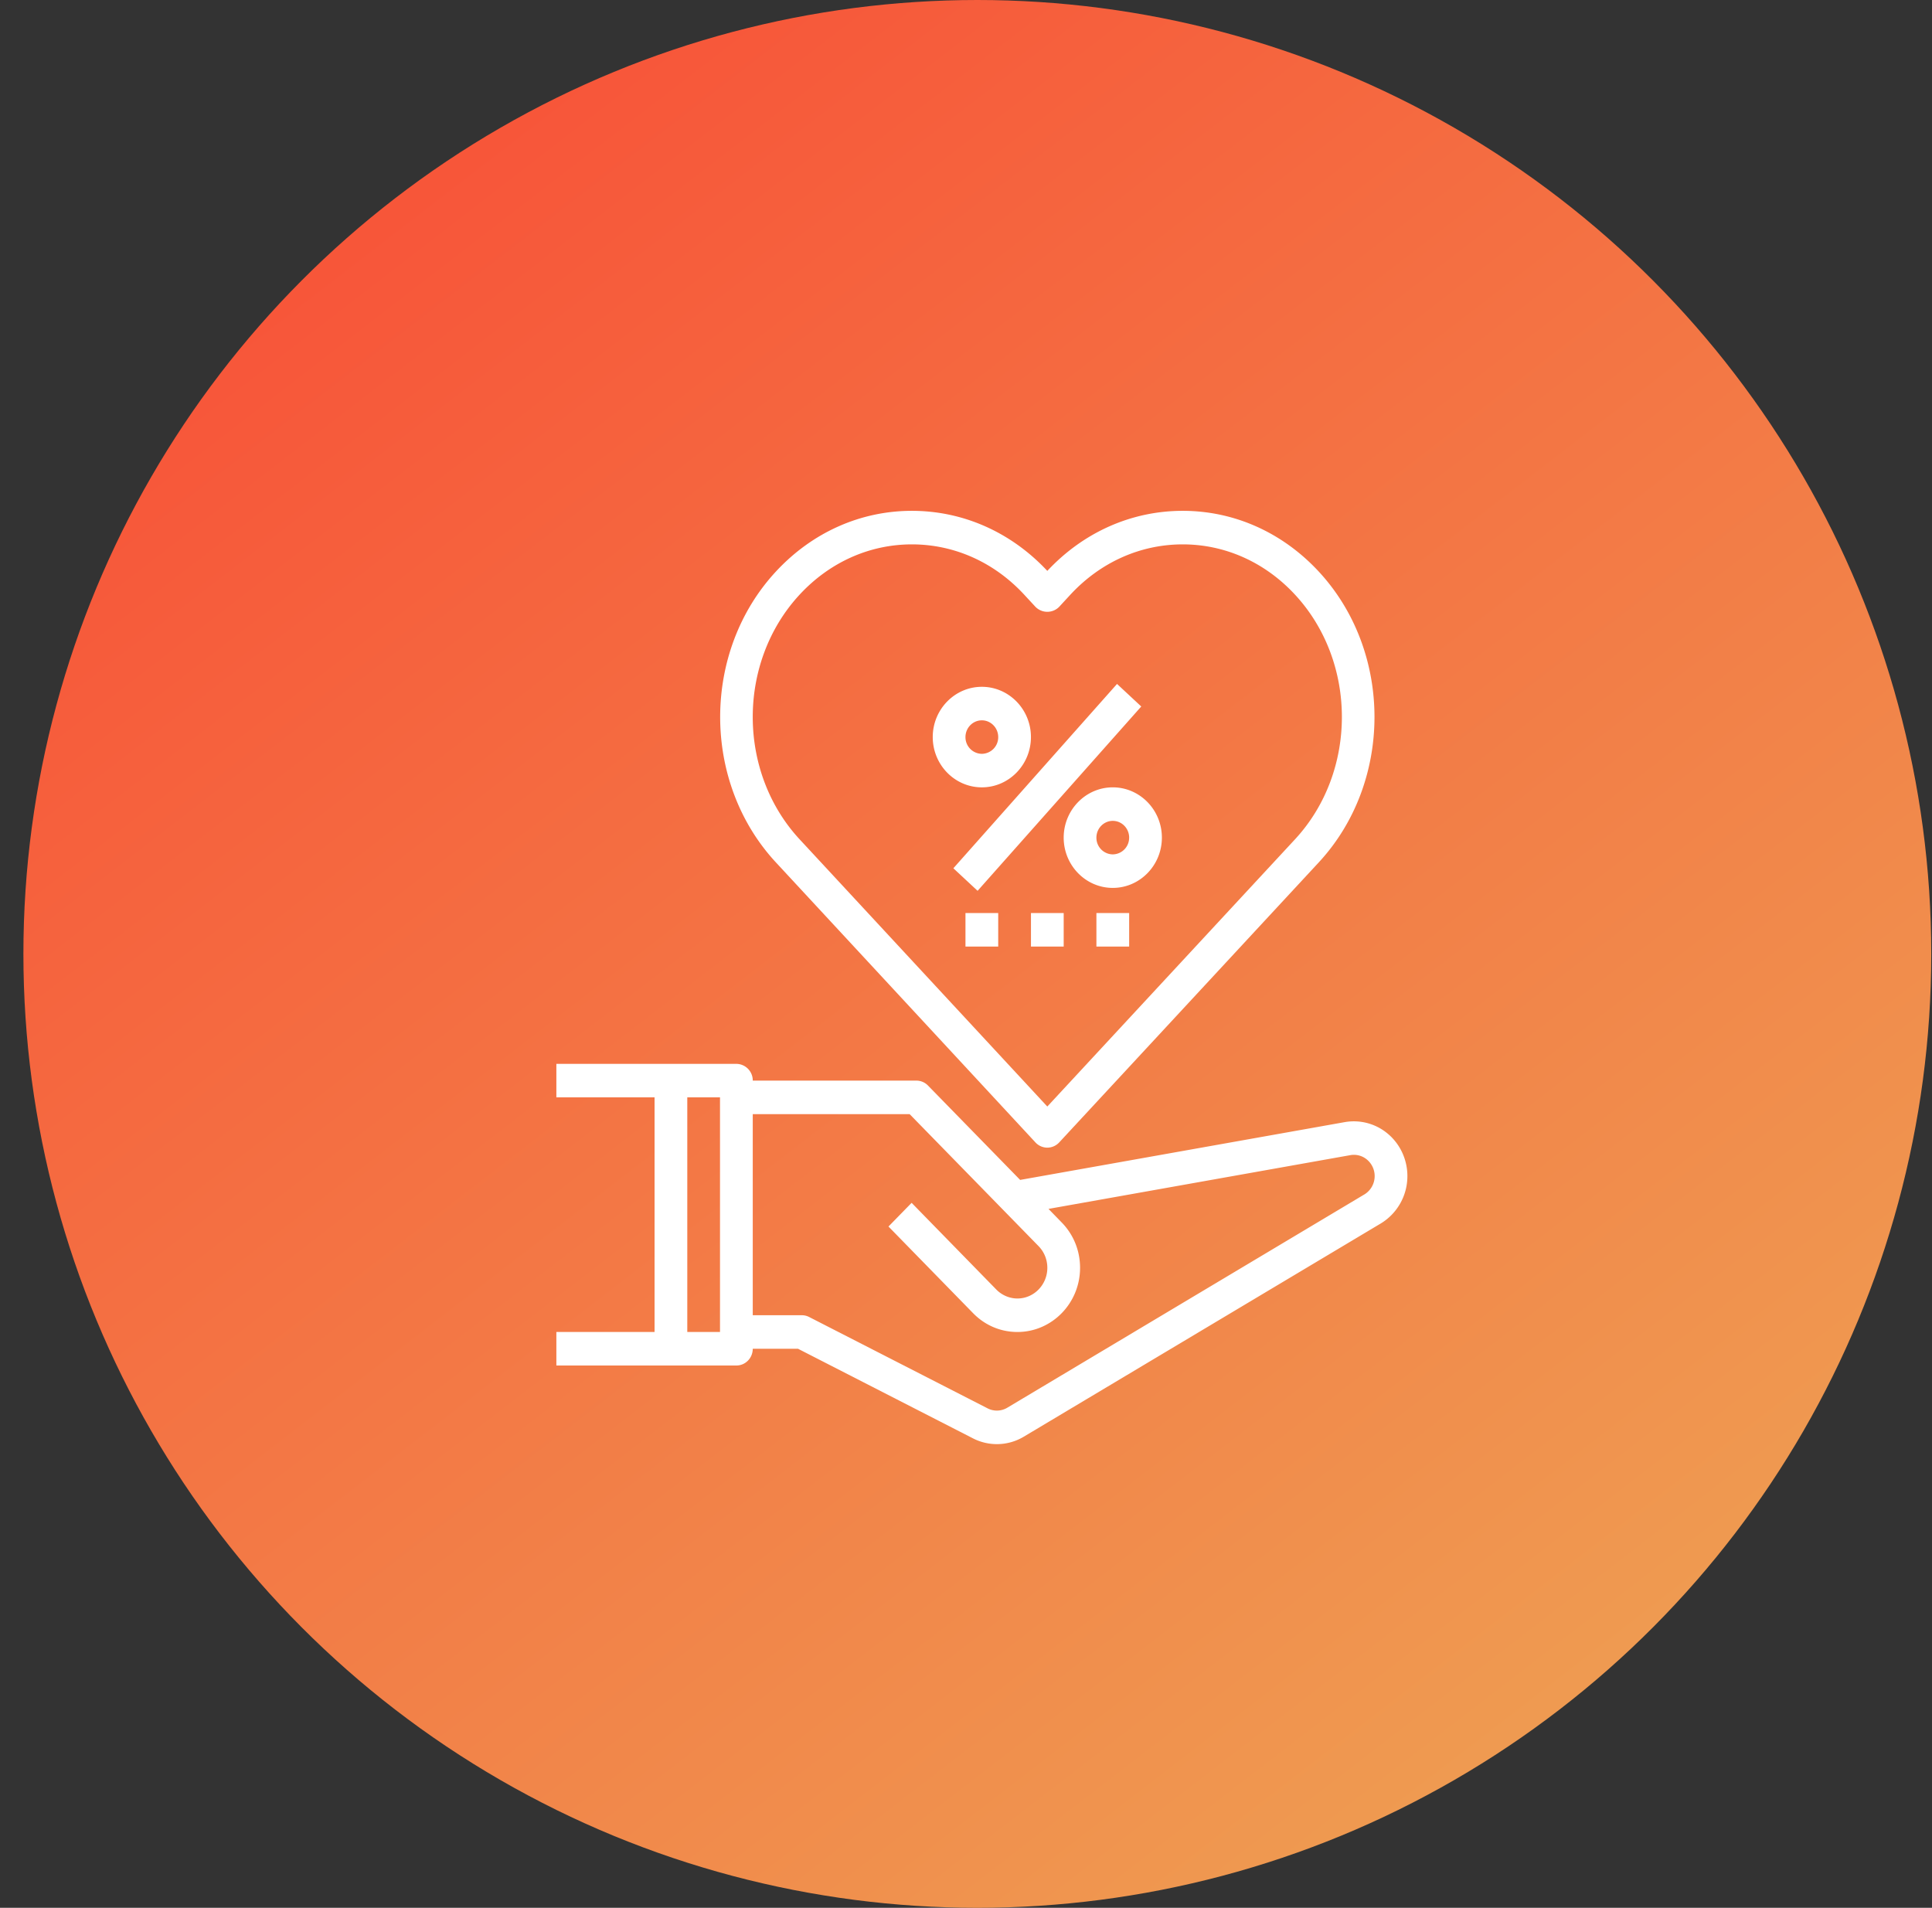 <svg width="80" height="79" fill="none" xmlns="http://www.w3.org/2000/svg"><rect width="100%" height="100%" fill="#333333" stroke="none"/><g clip-path="url(#clip0)"><circle cx="40.469" cy="39.5" r="39.5" fill="url(#paint0_linear)"/><g clip-path="url(#clip1)" fill="#fff"><path d="M57.487 46.965a2.18 2.18 0 0 0-1.805-.499l-13.44 2.393-3.817-3.909a.667.667 0 0 0-.48-.203H31.17a.686.686 0 0 0-.678-.694h-7.454v1.388h4.066v9.715h-4.066v1.388h7.454c.375 0 .678-.31.678-.694h1.873l7.245 3.71a2.166 2.166 0 0 0 2.107-.07l14.784-8.83a2.289 2.289 0 0 0 1.098-1.96c0-.67-.288-1.303-.789-1.735zm-27.673 8.191h-1.355v-9.715h1.355v9.715zm26.68-5.695l-14.783 8.83a.84.84 0 0 1-.817.027l-7.388-3.782a.663.663 0 0 0-.304-.074H31.17v-8.327h6.496l5.34 5.467c.233.24.362.559.362.897 0 .7-.555 1.27-1.239 1.27-.325 0-.645-.136-.876-.373l-3.505-3.588-.958.981 3.505 3.589c.49.502 1.14.778 1.834.778 1.43 0 2.594-1.191 2.594-2.657 0-.71-.27-1.376-.76-1.878l-.547-.562 12.499-2.226a.842.842 0 0 1 .7.194.889.889 0 0 1 .307.673.889.889 0 0 1-.427.761zm-10.24-21.14l-6.777 7.633 1.003.934 6.777-7.633-1.003-.934zm-5.598 4.282c1.12 0 2.033-.934 2.033-2.082 0-1.147-.912-2.081-2.033-2.081-1.12 0-2.033.934-2.033 2.081 0 1.148.912 2.082 2.033 2.082zm0-2.775c.374 0 .678.311.678.694a.687.687 0 0 1-.678.693.687.687 0 0 1-.678-.694c0-.382.304-.693.678-.693zm3.389 4.857c0 1.148.912 2.082 2.033 2.082 1.12 0 2.033-.934 2.033-2.082 0-1.148-.912-2.082-2.033-2.082-1.12 0-2.033.934-2.033 2.082zm2.71 0a.687.687 0 0 1-.677.694.687.687 0 0 1-.678-.694c0-.382.304-.694.678-.694.374 0 .678.312.678.694z"/><path d="M42.875 47.306a.673.673 0 0 0 .492.217.673.673 0 0 0 .492-.217l10.747-11.594c3.078-3.321 3.078-8.725 0-12.045-1.503-1.621-3.503-2.514-5.632-2.514-2.118 0-4.108.883-5.607 2.487-1.499-1.604-3.488-2.487-5.607-2.487-2.129 0-4.129.893-5.631 2.514-3.078 3.32-3.078 8.725 0 12.045l10.746 11.594zm-9.763-22.684c1.244-1.342 2.894-2.08 4.648-2.08 1.755 0 3.405.738 4.648 2.08l.467.505a.688.688 0 0 0 .984 0l.466-.505c1.245-1.342 2.895-2.08 4.65-2.08 1.753 0 3.403.738 4.647 2.08 2.59 2.794 2.59 7.34 0 10.135L43.367 45.82 33.112 34.757c-2.59-2.794-2.59-7.34 0-10.135z"/><path d="M41.334 37.808h-1.356v1.388h1.356v-1.388zm2.711 0H42.69v1.388h1.355v-1.388zm2.711 0H45.4v1.388h1.356v-1.388z"/></g></g><defs><linearGradient id="paint0_linear" x1="12.469" y1="10.5" x2="61.469" y2="74" gradientUnits="userSpaceOnUse"><stop stop-color="#F75539"/><stop offset="1" stop-color="#EF9B51"/></linearGradient><clipPath id="clip0"><path fill="#fff" transform="translate(.969)" d="M0 0h79v79H0z"/></clipPath><clipPath id="clip1"><path fill="#fff" transform="translate(22.969 21)" d="M0 0h36v39H0z"/></clipPath></defs></svg>